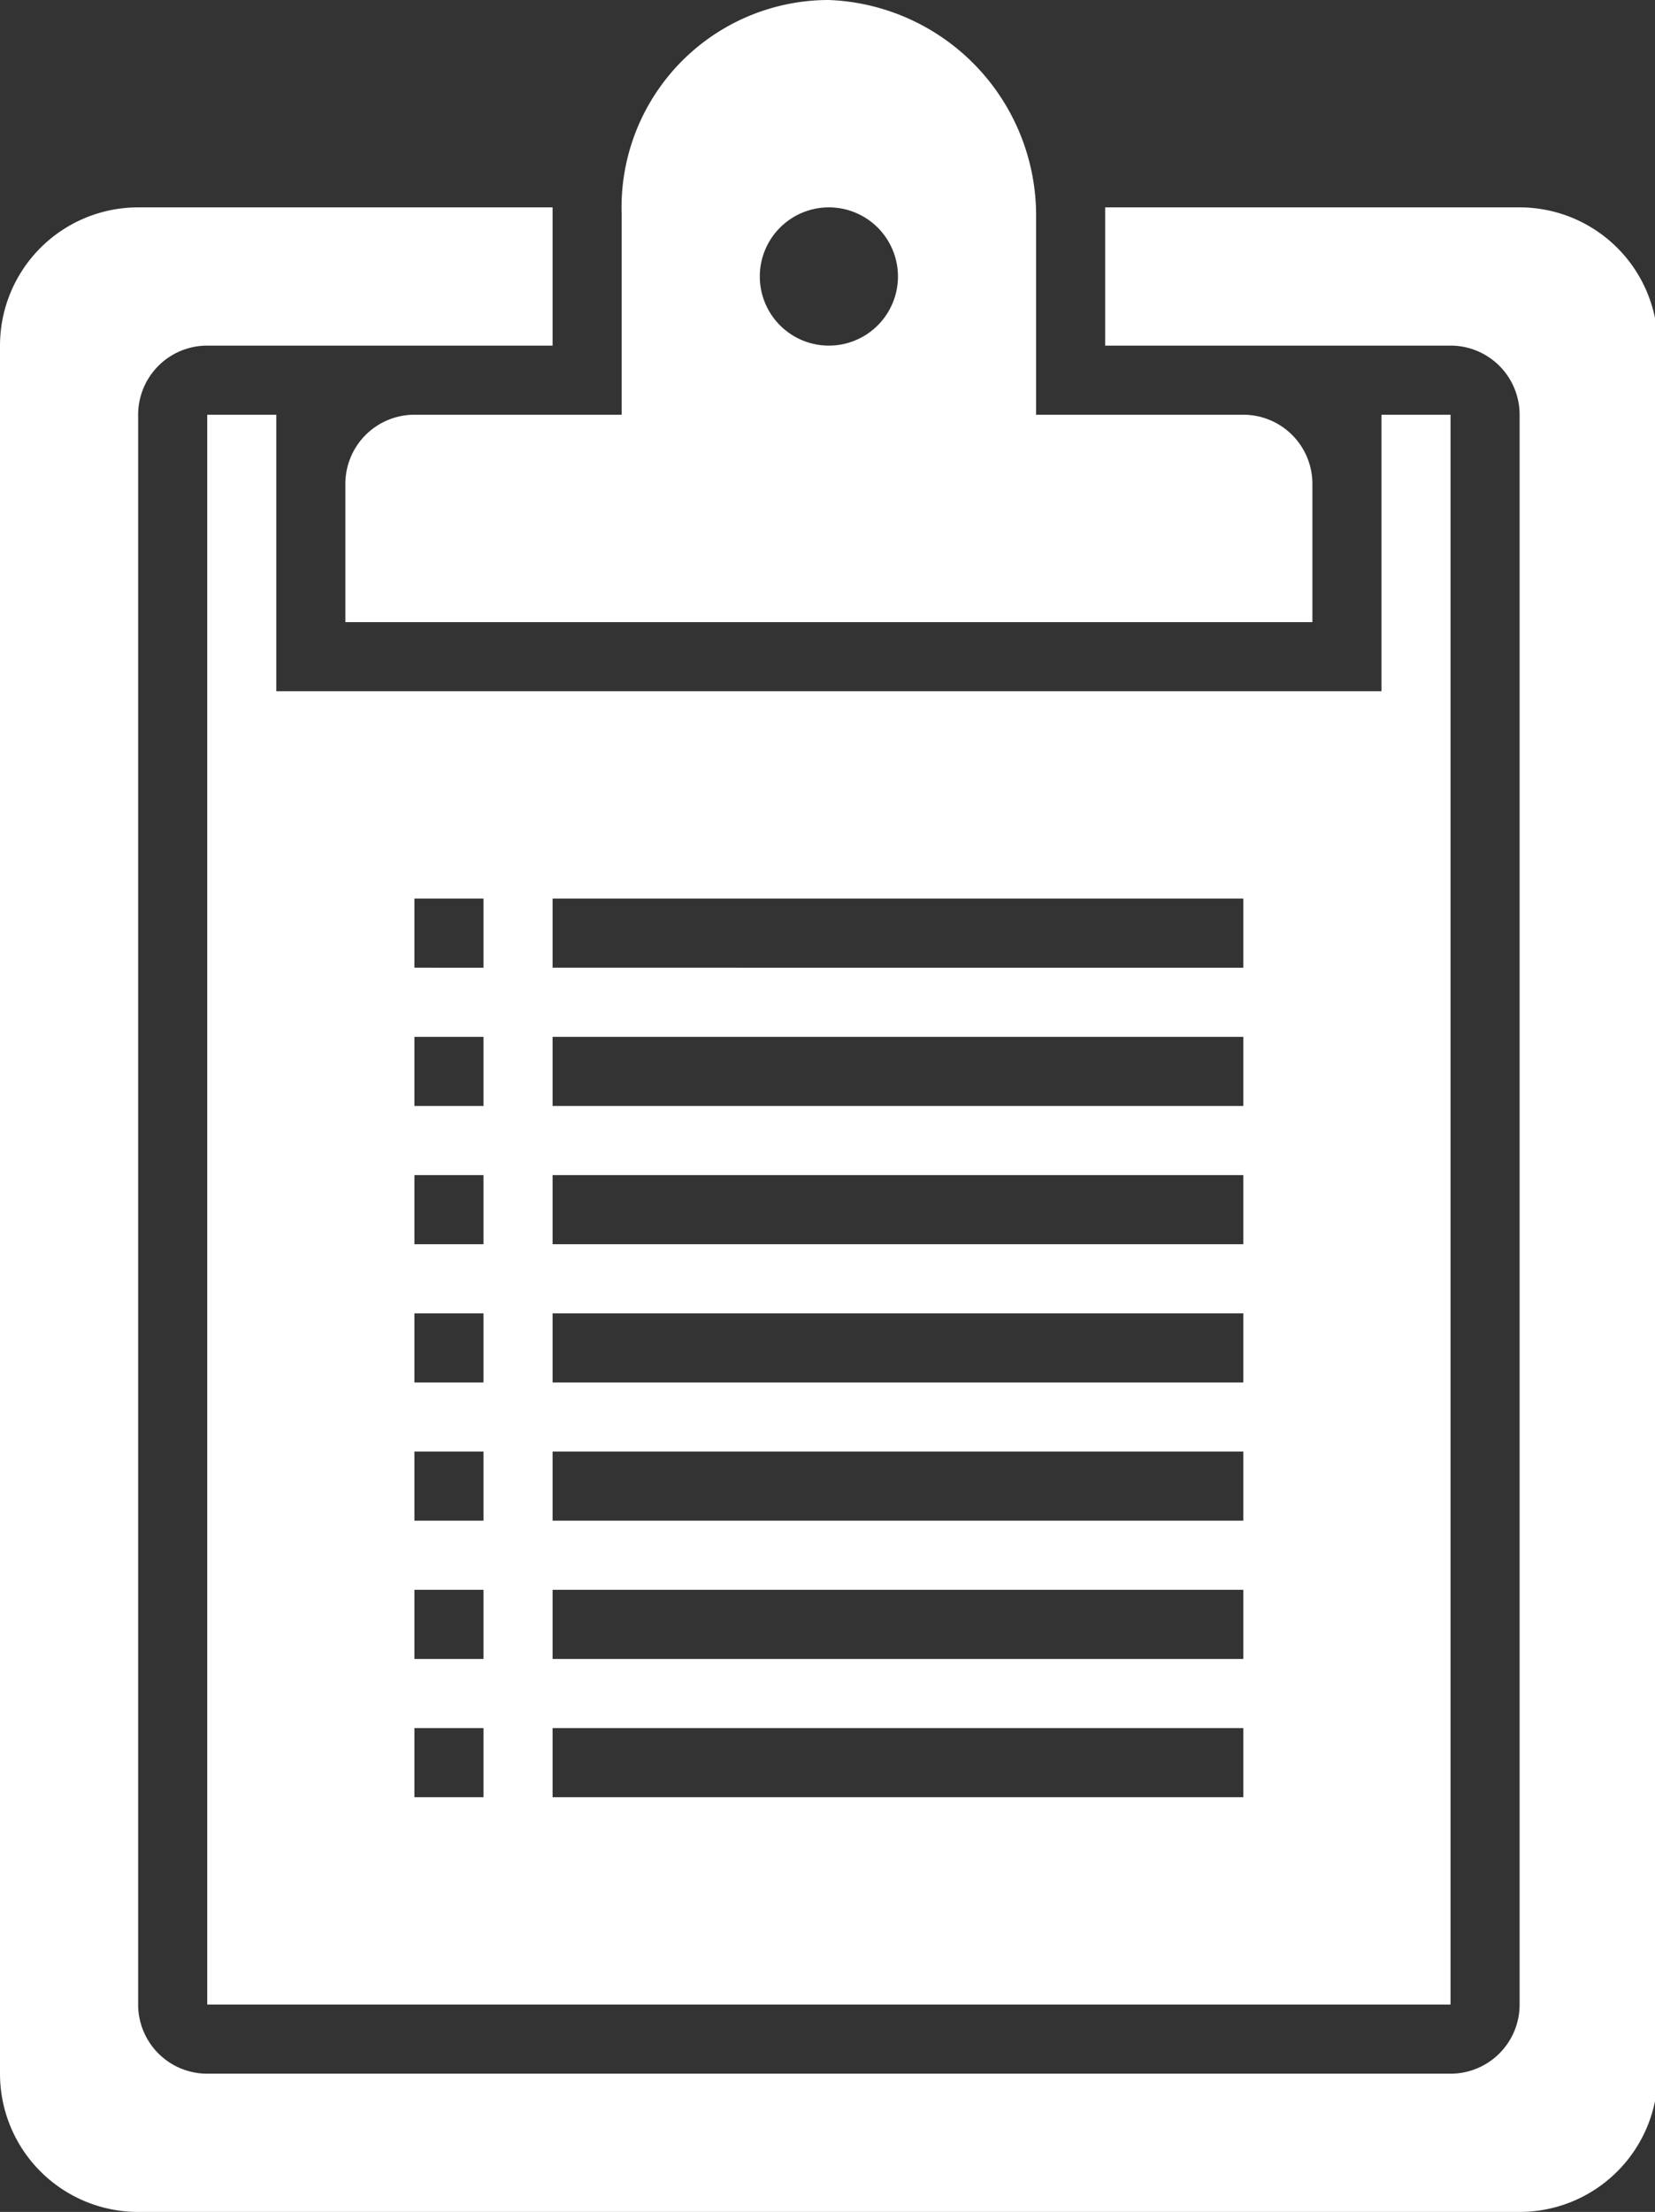 <svg xmlns="http://www.w3.org/2000/svg" viewBox="0 0 23.96 32"><rect x="0" y="0" width="23.96" height="32" fill="#333333" stroke="none"/><defs><style>.cls-1{fill:#fff;fill-rule:evenodd;}</style></defs><title>Orders</title><g id="Layer_2" data-name="Layer 2"><g id="Layer_1-2" data-name="Layer 1"><path class="cls-1" d="M22,32H2a2,2,0,0,1-2-2V5A2,2,0,0,1,2,3H8V5H3A1,1,0,0,0,2,6V29a1,1,0,0,0,1,1H21a1,1,0,0,0,1-1V6a1,1,0,0,0-1-1H16V3h6a2,2,0,0,1,2,2V30A2,2,0,0,1,22,32ZM21,6V29H3V6H4v4H20V6ZM7,13H6v1H7Zm0,2H6v1H7Zm0,2H6v1H7Zm0,2H6v1H7Zm0,2H6v1H7Zm0,2H6v1H7Zm0,2H6v1H7ZM18,13H8v1H18Zm0,2H8v1H18Zm0,2H8v1H18Zm0,2H8v1H18Zm0,2H8v1H18Zm0,2H8v1H18Zm0,2H8v1H18ZM18,6a1,1,0,0,1,1,1V9H5V7A1,1,0,0,1,6,6H9s0-1.28,0-2.9A3,3,0,0,1,12,0a3.12,3.12,0,0,1,3,3.1C15,4.85,15,6,15,6ZM12,3a1,1,0,1,0,1,1A1,1,0,0,0,12,3Z"/></g></g></svg>